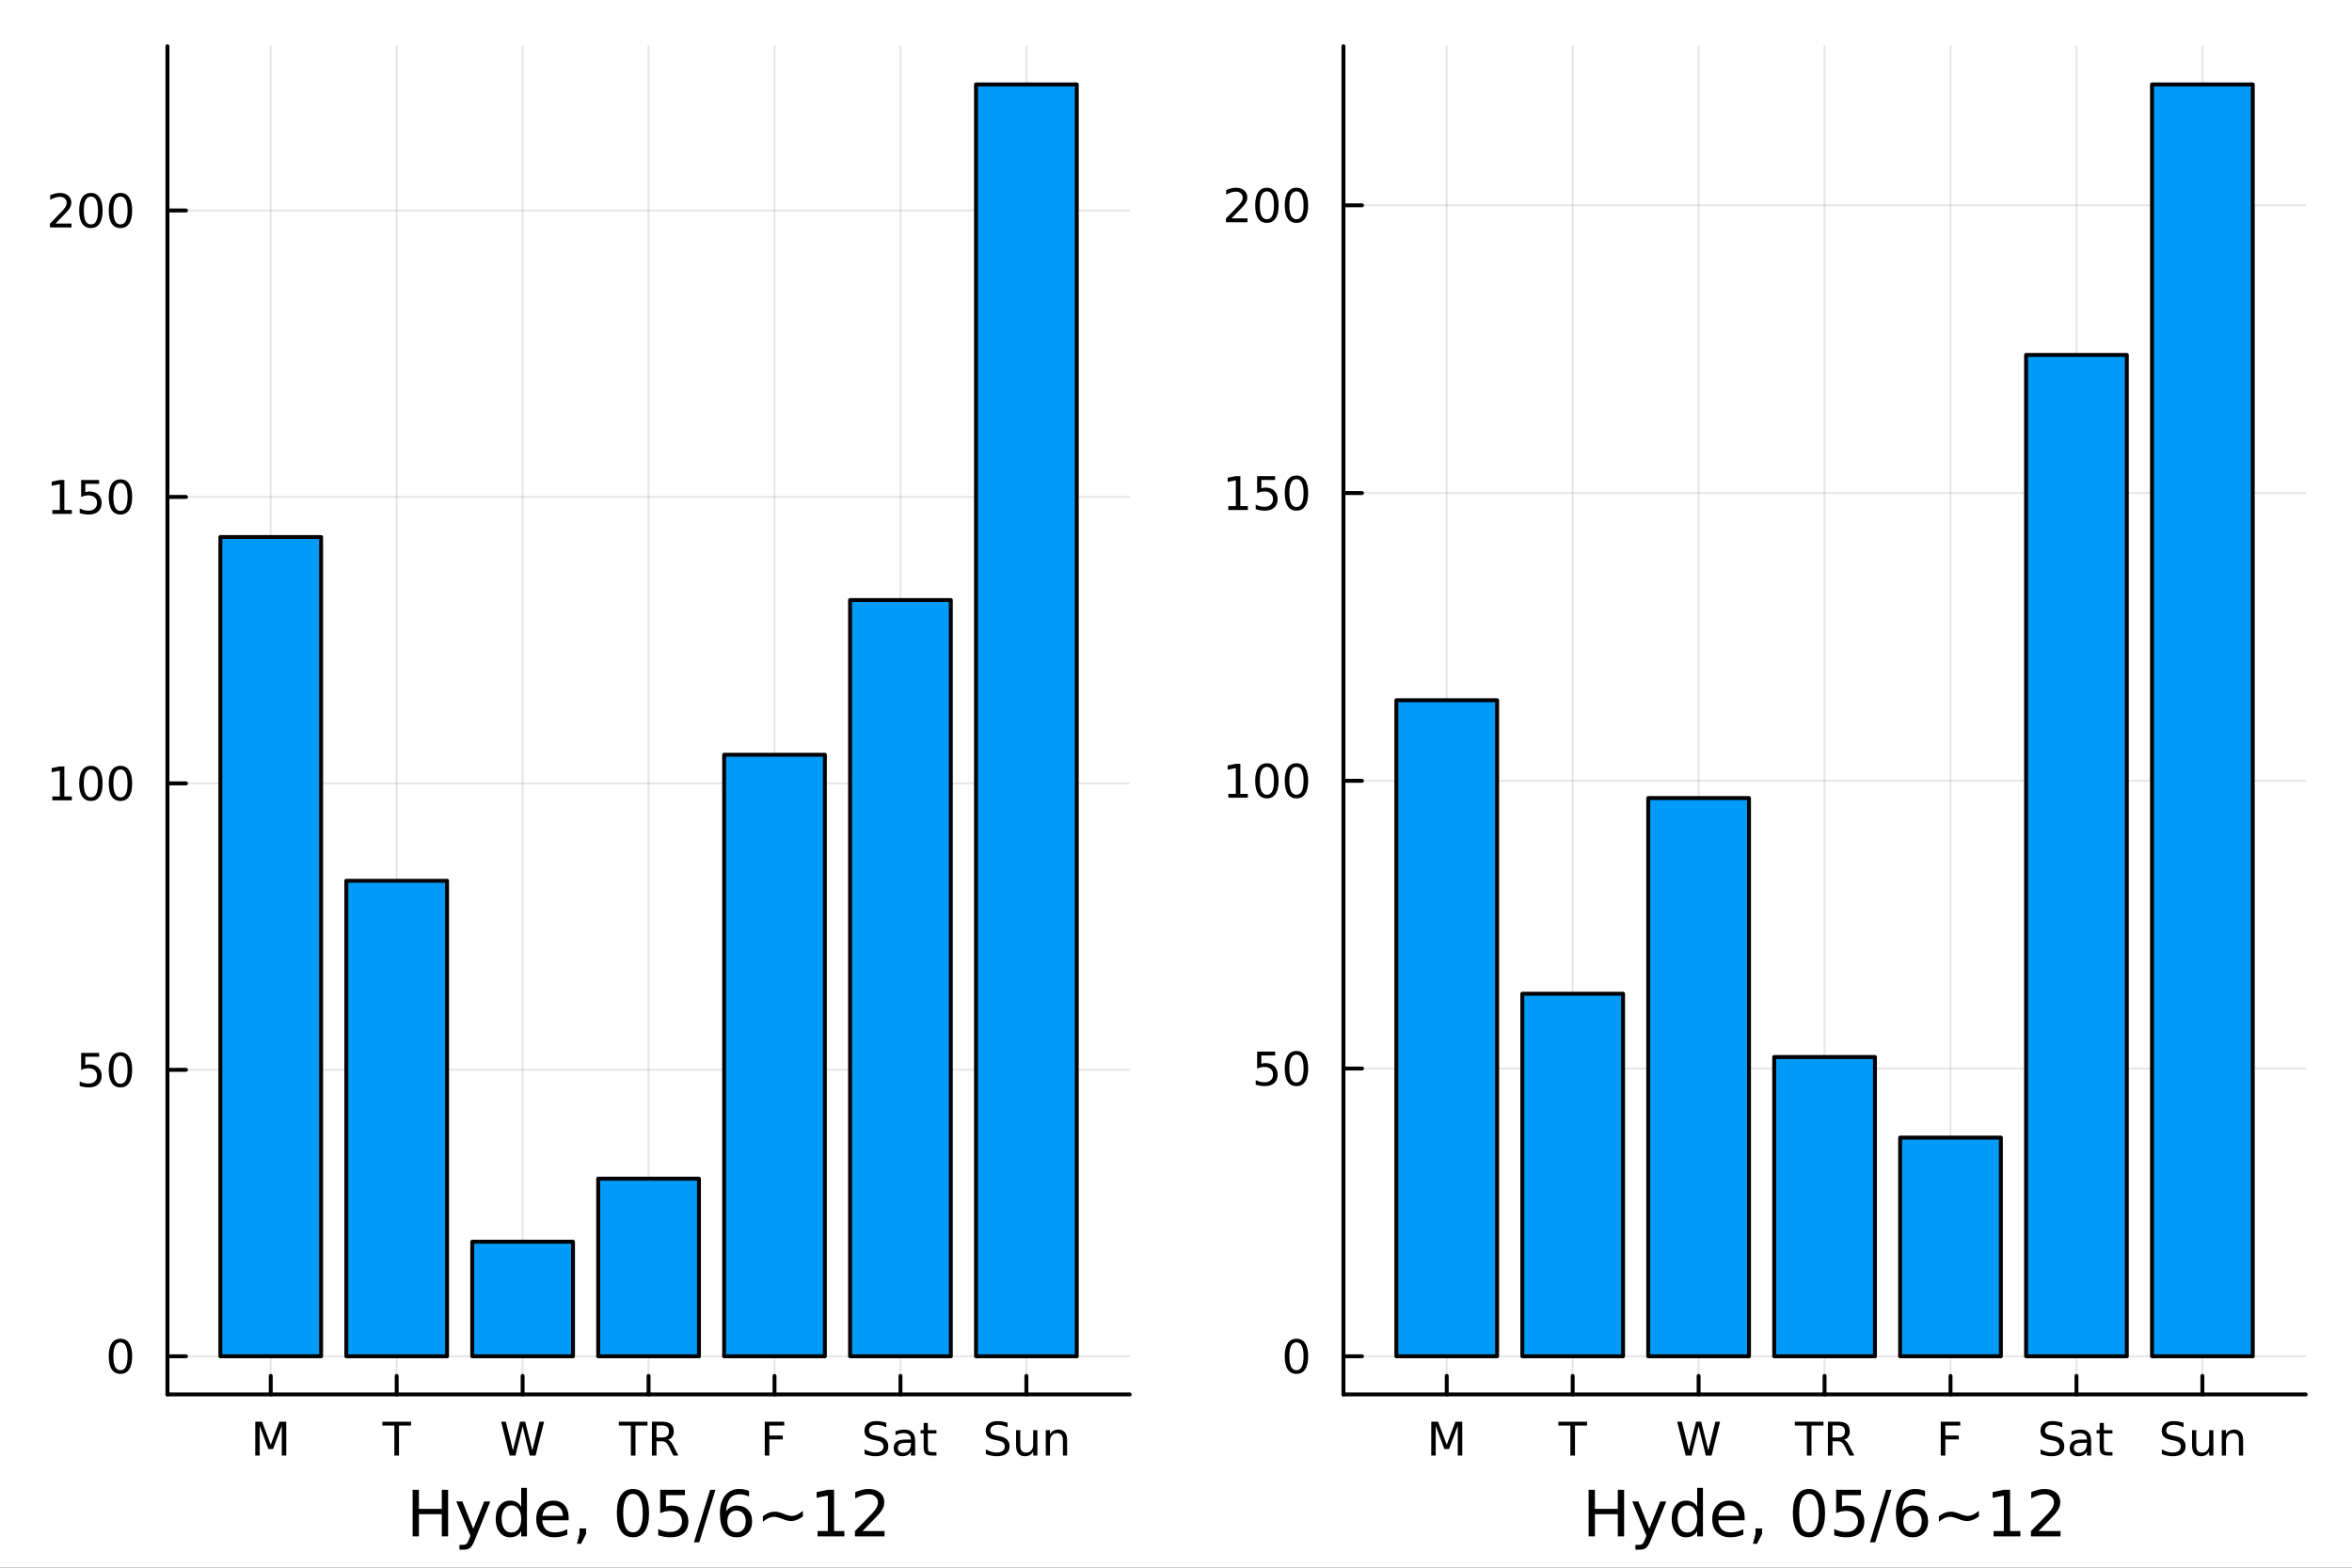 <?xml version="1.0" encoding="utf-8"?>
<svg xmlns="http://www.w3.org/2000/svg" xmlns:xlink="http://www.w3.org/1999/xlink" width="600" height="400" viewBox="0 0 2400 1600">
<rect x="0" y="0" width="2400" height="1600" fill="#333333" stroke="none"/>
<defs>
  <clipPath id="clip580">
    <rect x="0" y="0" width="2400" height="1600"/>
  </clipPath>
</defs>
<path clip-path="url(#clip580)" d="
M0 1600 L2400 1600 L2400 0 L0 0  Z
  " fill="#ffffff" fill-rule="evenodd" fill-opacity="1"/>
<defs>
  <clipPath id="clip581">
    <rect x="480" y="0" width="1681" height="1600"/>
  </clipPath>
</defs>
<path clip-path="url(#clip580)" d="
M170.857 1423.18 L1152.76 1423.18 L1152.76 47.244 L170.857 47.244  Z
  " fill="#ffffff" fill-rule="evenodd" fill-opacity="1"/>
<defs>
  <clipPath id="clip582">
    <rect x="170" y="47" width="983" height="1377"/>
  </clipPath>
</defs>
<polyline clip-path="url(#clip582)" style="stroke:#000000; stroke-linecap:round; stroke-linejoin:round; stroke-width:2; stroke-opacity:0.1; fill:none" points="
  276.269,1423.18 276.269,47.244 
  "/>
<polyline clip-path="url(#clip582)" style="stroke:#000000; stroke-linecap:round; stroke-linejoin:round; stroke-width:2; stroke-opacity:0.1; fill:none" points="
  404.781,1423.18 404.781,47.244 
  "/>
<polyline clip-path="url(#clip582)" style="stroke:#000000; stroke-linecap:round; stroke-linejoin:round; stroke-width:2; stroke-opacity:0.1; fill:none" points="
  533.294,1423.18 533.294,47.244 
  "/>
<polyline clip-path="url(#clip582)" style="stroke:#000000; stroke-linecap:round; stroke-linejoin:round; stroke-width:2; stroke-opacity:0.1; fill:none" points="
  661.807,1423.18 661.807,47.244 
  "/>
<polyline clip-path="url(#clip582)" style="stroke:#000000; stroke-linecap:round; stroke-linejoin:round; stroke-width:2; stroke-opacity:0.1; fill:none" points="
  790.319,1423.18 790.319,47.244 
  "/>
<polyline clip-path="url(#clip582)" style="stroke:#000000; stroke-linecap:round; stroke-linejoin:round; stroke-width:2; stroke-opacity:0.1; fill:none" points="
  918.832,1423.18 918.832,47.244 
  "/>
<polyline clip-path="url(#clip582)" style="stroke:#000000; stroke-linecap:round; stroke-linejoin:round; stroke-width:2; stroke-opacity:0.1; fill:none" points="
  1047.34,1423.18 1047.34,47.244 
  "/>
<polyline clip-path="url(#clip580)" style="stroke:#000000; stroke-linecap:round; stroke-linejoin:round; stroke-width:4; stroke-opacity:1; fill:none" points="
  170.857,1423.18 1152.76,1423.18 
  "/>
<polyline clip-path="url(#clip580)" style="stroke:#000000; stroke-linecap:round; stroke-linejoin:round; stroke-width:4; stroke-opacity:1; fill:none" points="
  276.269,1423.18 276.269,1404.28 
  "/>
<polyline clip-path="url(#clip580)" style="stroke:#000000; stroke-linecap:round; stroke-linejoin:round; stroke-width:4; stroke-opacity:1; fill:none" points="
  404.781,1423.18 404.781,1404.28 
  "/>
<polyline clip-path="url(#clip580)" style="stroke:#000000; stroke-linecap:round; stroke-linejoin:round; stroke-width:4; stroke-opacity:1; fill:none" points="
  533.294,1423.18 533.294,1404.28 
  "/>
<polyline clip-path="url(#clip580)" style="stroke:#000000; stroke-linecap:round; stroke-linejoin:round; stroke-width:4; stroke-opacity:1; fill:none" points="
  661.807,1423.18 661.807,1404.28 
  "/>
<polyline clip-path="url(#clip580)" style="stroke:#000000; stroke-linecap:round; stroke-linejoin:round; stroke-width:4; stroke-opacity:1; fill:none" points="
  790.319,1423.18 790.319,1404.28 
  "/>
<polyline clip-path="url(#clip580)" style="stroke:#000000; stroke-linecap:round; stroke-linejoin:round; stroke-width:4; stroke-opacity:1; fill:none" points="
  918.832,1423.18 918.832,1404.28 
  "/>
<polyline clip-path="url(#clip580)" style="stroke:#000000; stroke-linecap:round; stroke-linejoin:round; stroke-width:4; stroke-opacity:1; fill:none" points="
  1047.34,1423.18 1047.34,1404.28 
  "/>
<path clip-path="url(#clip580)" d="M260.459 1451.02 L267.426 1451.02 L276.246 1474.54 L285.111 1451.02 L292.079 1451.02 L292.079 1485.58 L287.519 1485.58 L287.519 1455.23 L278.607 1478.94 L273.908 1478.94 L264.996 1455.23 L264.996 1485.58 L260.459 1485.58 L260.459 1451.02 Z" fill="#000000" fill-rule="evenodd" fill-opacity="1" /><path clip-path="url(#clip580)" d="M390.163 1451.02 L419.399 1451.02 L419.399 1454.96 L407.131 1454.96 L407.131 1485.58 L402.432 1485.58 L402.432 1454.96 L390.163 1454.96 L390.163 1451.02 Z" fill="#000000" fill-rule="evenodd" fill-opacity="1" /><path clip-path="url(#clip580)" d="M511.419 1451.02 L516.141 1451.02 L523.41 1480.23 L530.655 1451.02 L535.91 1451.02 L543.178 1480.23 L550.424 1451.02 L555.169 1451.02 L546.488 1485.58 L540.609 1485.58 L533.317 1455.58 L525.956 1485.58 L520.076 1485.58 L511.419 1451.02 Z" fill="#000000" fill-rule="evenodd" fill-opacity="1" /><path clip-path="url(#clip580)" d="M631.471 1451.02 L660.707 1451.02 L660.707 1454.96 L648.439 1454.96 L648.439 1485.58 L643.74 1485.58 L643.74 1454.96 L631.471 1454.96 L631.471 1451.02 Z" fill="#000000" fill-rule="evenodd" fill-opacity="1" /><path clip-path="url(#clip580)" d="M681.61 1469.38 Q683.114 1469.89 684.526 1471.55 Q685.962 1473.22 687.397 1476.14 L692.142 1485.58 L687.119 1485.58 L682.698 1476.71 Q680.985 1473.24 679.364 1472.11 Q677.767 1470.97 674.989 1470.97 L669.897 1470.97 L669.897 1485.58 L665.221 1485.58 L665.221 1451.02 L675.776 1451.02 Q681.702 1451.02 684.619 1453.5 Q687.536 1455.97 687.536 1460.97 Q687.536 1464.24 686.008 1466.39 Q684.503 1468.54 681.61 1469.38 M669.897 1454.86 L669.897 1467.13 L675.776 1467.13 Q679.156 1467.13 680.869 1465.58 Q682.605 1464.01 682.605 1460.97 Q682.605 1457.94 680.869 1456.41 Q679.156 1454.86 675.776 1454.86 L669.897 1454.86 Z" fill="#000000" fill-rule="evenodd" fill-opacity="1" /><path clip-path="url(#clip580)" d="M780.389 1451.02 L800.25 1451.02 L800.25 1454.96 L785.065 1454.96 L785.065 1465.14 L798.768 1465.14 L798.768 1469.08 L785.065 1469.08 L785.065 1485.58 L780.389 1485.58 L780.389 1451.02 Z" fill="#000000" fill-rule="evenodd" fill-opacity="1" /><path clip-path="url(#clip580)" d="M904.341 1452.15 L904.341 1456.71 Q901.679 1455.44 899.318 1454.82 Q896.957 1454.19 894.758 1454.19 Q890.939 1454.19 888.855 1455.67 Q886.795 1457.15 886.795 1459.89 Q886.795 1462.18 888.161 1463.36 Q889.55 1464.52 893.392 1465.23 L896.216 1465.81 Q901.448 1466.81 903.925 1469.33 Q906.425 1471.83 906.425 1476.04 Q906.425 1481.07 903.045 1483.66 Q899.689 1486.25 893.184 1486.25 Q890.73 1486.25 887.953 1485.7 Q885.198 1485.14 882.235 1484.05 L882.235 1479.24 Q885.082 1480.83 887.814 1481.64 Q890.545 1482.45 893.184 1482.45 Q897.189 1482.45 899.365 1480.88 Q901.54 1479.31 901.54 1476.39 Q901.54 1473.84 899.966 1472.41 Q898.415 1470.97 894.851 1470.26 L892.003 1469.7 Q886.772 1468.66 884.434 1466.44 Q882.096 1464.21 882.096 1460.26 Q882.096 1455.67 885.314 1453.03 Q888.554 1450.39 894.226 1450.39 Q896.656 1450.39 899.179 1450.83 Q901.702 1451.27 904.341 1452.15 Z" fill="#000000" fill-rule="evenodd" fill-opacity="1" /><path clip-path="url(#clip580)" d="M925.313 1472.55 Q920.151 1472.55 918.161 1473.73 Q916.17 1474.91 916.17 1477.76 Q916.17 1480.02 917.651 1481.37 Q919.156 1482.69 921.726 1482.69 Q925.267 1482.69 927.397 1480.19 Q929.55 1477.66 929.55 1473.5 L929.55 1472.55 L925.313 1472.55 M933.809 1470.79 L933.809 1485.58 L929.55 1485.58 L929.55 1481.64 Q928.091 1484.01 925.915 1485.14 Q923.739 1486.25 920.591 1486.25 Q916.61 1486.25 914.249 1484.03 Q911.911 1481.78 911.911 1478.03 Q911.911 1473.66 914.827 1471.44 Q917.767 1469.21 923.577 1469.21 L929.55 1469.21 L929.55 1468.8 Q929.55 1465.86 927.605 1464.26 Q925.684 1462.64 922.188 1462.64 Q919.966 1462.64 917.86 1463.17 Q915.753 1463.7 913.809 1464.77 L913.809 1460.83 Q916.147 1459.93 918.346 1459.49 Q920.545 1459.03 922.628 1459.03 Q928.253 1459.03 931.031 1461.95 Q933.809 1464.86 933.809 1470.79 Z" fill="#000000" fill-rule="evenodd" fill-opacity="1" /><path clip-path="url(#clip580)" d="M946.795 1452.29 L946.795 1459.65 L955.568 1459.65 L955.568 1462.96 L946.795 1462.96 L946.795 1477.04 Q946.795 1480.21 947.651 1481.11 Q948.531 1482.02 951.193 1482.02 L955.568 1482.02 L955.568 1485.58 L951.193 1485.58 Q946.262 1485.58 944.387 1483.75 Q942.512 1481.9 942.512 1477.04 L942.512 1462.96 L939.387 1462.96 L939.387 1459.65 L942.512 1459.65 L942.512 1452.29 L946.795 1452.29 Z" fill="#000000" fill-rule="evenodd" fill-opacity="1" /><path clip-path="url(#clip580)" d="M1028.07 1452.15 L1028.07 1456.71 Q1025.41 1455.44 1023.05 1454.82 Q1020.69 1454.19 1018.49 1454.19 Q1014.67 1454.19 1012.59 1455.67 Q1010.53 1457.15 1010.53 1459.89 Q1010.53 1462.18 1011.89 1463.36 Q1013.28 1464.52 1017.12 1465.23 L1019.95 1465.81 Q1025.18 1466.81 1027.66 1469.33 Q1030.16 1471.83 1030.16 1476.04 Q1030.16 1481.07 1026.78 1483.66 Q1023.42 1486.25 1016.92 1486.25 Q1014.46 1486.25 1011.69 1485.7 Q1008.93 1485.14 1005.97 1484.05 L1005.97 1479.24 Q1008.81 1480.83 1011.55 1481.64 Q1014.28 1482.45 1016.92 1482.45 Q1020.92 1482.45 1023.1 1480.88 Q1025.27 1479.31 1025.27 1476.39 Q1025.27 1473.84 1023.7 1472.41 Q1022.15 1470.97 1018.58 1470.26 L1015.74 1469.7 Q1010.5 1468.66 1008.17 1466.44 Q1005.83 1464.21 1005.83 1460.26 Q1005.83 1455.67 1009.05 1453.03 Q1012.29 1450.39 1017.96 1450.39 Q1020.39 1450.39 1022.91 1450.83 Q1025.44 1451.27 1028.07 1452.15 Z" fill="#000000" fill-rule="evenodd" fill-opacity="1" /><path clip-path="url(#clip580)" d="M1036.82 1475.35 L1036.82 1459.65 L1041.08 1459.65 L1041.08 1475.19 Q1041.08 1478.87 1042.52 1480.72 Q1043.95 1482.55 1046.82 1482.55 Q1050.27 1482.55 1052.26 1480.35 Q1054.28 1478.15 1054.28 1474.35 L1054.28 1459.65 L1058.54 1459.65 L1058.54 1485.58 L1054.28 1485.58 L1054.28 1481.6 Q1052.73 1483.96 1050.67 1485.12 Q1048.63 1486.25 1045.92 1486.25 Q1041.45 1486.25 1039.14 1483.47 Q1036.82 1480.7 1036.82 1475.35 M1047.54 1459.03 L1047.54 1459.03 Z" fill="#000000" fill-rule="evenodd" fill-opacity="1" /><path clip-path="url(#clip580)" d="M1088.86 1469.93 L1088.86 1485.58 L1084.6 1485.58 L1084.6 1470.07 Q1084.6 1466.39 1083.17 1464.56 Q1081.73 1462.73 1078.86 1462.73 Q1075.41 1462.73 1073.42 1464.93 Q1071.43 1467.13 1071.43 1470.93 L1071.43 1485.58 L1067.15 1485.58 L1067.15 1459.65 L1071.43 1459.65 L1071.43 1463.68 Q1072.96 1461.34 1075.02 1460.19 Q1077.1 1459.03 1079.81 1459.03 Q1084.28 1459.03 1086.57 1461.81 Q1088.86 1464.56 1088.86 1469.93 Z" fill="#000000" fill-rule="evenodd" fill-opacity="1" /><path clip-path="url(#clip580)" d="M421.04 1520.52 L427.469 1520.52 L427.469 1540 L450.831 1540 L450.831 1520.52 L457.261 1520.52 L457.261 1568.04 L450.831 1568.04 L450.831 1545.41 L427.469 1545.41 L427.469 1568.04 L421.04 1568.04 L421.04 1520.52 Z" fill="#000000" fill-rule="evenodd" fill-opacity="1" /><path clip-path="url(#clip580)" d="M484.633 1571.35 Q482.151 1577.72 479.795 1579.66 Q477.44 1581.6 473.493 1581.6 L468.814 1581.6 L468.814 1576.7 L472.252 1576.7 Q474.671 1576.7 476.008 1575.56 Q477.344 1574.41 478.968 1570.14 L480.018 1567.47 L465.6 1532.4 L471.806 1532.4 L482.946 1560.28 L494.086 1532.4 L500.293 1532.4 L484.633 1571.35 Z" fill="#000000" fill-rule="evenodd" fill-opacity="1" /><path clip-path="url(#clip580)" d="M531.835 1537.81 L531.835 1518.52 L537.691 1518.52 L537.691 1568.04 L531.835 1568.04 L531.835 1562.7 Q529.989 1565.88 527.156 1567.44 Q524.355 1568.97 520.408 1568.97 Q513.947 1568.97 509.873 1563.81 Q505.831 1558.65 505.831 1550.25 Q505.831 1541.85 509.873 1536.69 Q513.947 1531.54 520.408 1531.54 Q524.355 1531.54 527.156 1533.1 Q529.989 1534.62 531.835 1537.81 M511.878 1550.25 Q511.878 1556.71 514.52 1560.4 Q517.194 1564.07 521.841 1564.07 Q526.488 1564.07 529.161 1560.4 Q531.835 1556.71 531.835 1550.25 Q531.835 1543.79 529.161 1540.13 Q526.488 1536.44 521.841 1536.44 Q517.194 1536.44 514.52 1540.13 Q511.878 1543.79 511.878 1550.25 Z" fill="#000000" fill-rule="evenodd" fill-opacity="1" /><path clip-path="url(#clip580)" d="M580.246 1548.76 L580.246 1551.62 L553.319 1551.62 Q553.701 1557.67 556.948 1560.85 Q560.226 1564 566.051 1564 Q569.424 1564 572.575 1563.17 Q575.758 1562.35 578.877 1560.69 L578.877 1566.23 Q575.726 1567.57 572.416 1568.27 Q569.106 1568.97 565.7 1568.97 Q557.17 1568.97 552.173 1564 Q547.208 1559.04 547.208 1550.57 Q547.208 1541.82 551.919 1536.69 Q556.661 1531.54 564.682 1531.54 Q571.875 1531.54 576.045 1536.18 Q580.246 1540.8 580.246 1548.76 M574.39 1547.04 Q574.326 1542.23 571.684 1539.37 Q569.074 1536.5 564.746 1536.5 Q559.844 1536.5 556.884 1539.27 Q553.956 1542.04 553.51 1547.07 L574.39 1547.04 Z" fill="#000000" fill-rule="evenodd" fill-opacity="1" /><path clip-path="url(#clip580)" d="M591.354 1559.96 L598.07 1559.96 L598.07 1565.43 L592.85 1575.62 L588.744 1575.62 L591.354 1565.43 L591.354 1559.96 Z" fill="#000000" fill-rule="evenodd" fill-opacity="1" /><path clip-path="url(#clip580)" d="M645.876 1524.76 Q640.911 1524.76 638.397 1529.66 Q635.914 1534.53 635.914 1544.33 Q635.914 1554.1 638.397 1559 Q640.911 1563.87 645.876 1563.87 Q650.874 1563.87 653.356 1559 Q655.871 1554.1 655.871 1544.33 Q655.871 1534.53 653.356 1529.66 Q650.874 1524.76 645.876 1524.76 M645.876 1519.66 Q653.865 1519.66 658.067 1526 Q662.3 1532.3 662.3 1544.33 Q662.3 1556.33 658.067 1562.66 Q653.865 1568.97 645.876 1568.97 Q637.888 1568.97 633.654 1562.66 Q629.453 1556.33 629.453 1544.33 Q629.453 1532.3 633.654 1526 Q637.888 1519.66 645.876 1519.66 Z" fill="#000000" fill-rule="evenodd" fill-opacity="1" /><path clip-path="url(#clip580)" d="M673.663 1520.52 L698.903 1520.52 L698.903 1525.93 L679.551 1525.93 L679.551 1537.58 Q680.952 1537.11 682.352 1536.88 Q683.752 1536.63 685.153 1536.63 Q693.11 1536.63 697.757 1540.99 Q702.404 1545.35 702.404 1552.8 Q702.404 1560.47 697.63 1564.73 Q692.855 1568.97 684.166 1568.97 Q681.174 1568.97 678.055 1568.46 Q674.968 1567.95 671.658 1566.93 L671.658 1560.47 Q674.522 1562.03 677.578 1562.79 Q680.633 1563.56 684.039 1563.56 Q689.545 1563.56 692.76 1560.66 Q695.975 1557.76 695.975 1552.8 Q695.975 1547.83 692.76 1544.94 Q689.545 1542.04 684.039 1542.04 Q681.461 1542.04 678.883 1542.61 Q676.336 1543.19 673.663 1544.4 L673.663 1520.52 Z" fill="#000000" fill-rule="evenodd" fill-opacity="1" /><path clip-path="url(#clip580)" d="M724.652 1520.52 L730.063 1520.52 L713.512 1574.09 L708.101 1574.09 L724.652 1520.52 Z" fill="#000000" fill-rule="evenodd" fill-opacity="1" /><path clip-path="url(#clip580)" d="M751.579 1541.72 Q747.25 1541.72 744.704 1544.68 Q742.19 1547.64 742.19 1552.8 Q742.19 1557.92 744.704 1560.91 Q747.25 1563.87 751.579 1563.87 Q755.908 1563.87 758.422 1560.91 Q760.968 1557.92 760.968 1552.8 Q760.968 1547.64 758.422 1544.68 Q755.908 1541.72 751.579 1541.72 M764.342 1521.57 L764.342 1527.43 Q761.923 1526.28 759.441 1525.68 Q756.99 1525.08 754.571 1525.08 Q748.205 1525.08 744.831 1529.37 Q741.489 1533.67 741.012 1542.36 Q742.89 1539.59 745.723 1538.13 Q748.555 1536.63 751.961 1536.63 Q759.122 1536.63 763.26 1540.99 Q767.43 1545.32 767.43 1552.8 Q767.43 1560.12 763.101 1564.54 Q758.772 1568.97 751.579 1568.97 Q743.335 1568.97 738.975 1562.66 Q734.614 1556.33 734.614 1544.33 Q734.614 1533.06 739.962 1526.38 Q745.309 1519.66 754.316 1519.66 Q756.735 1519.66 759.186 1520.14 Q761.669 1520.62 764.342 1521.57 Z" fill="#000000" fill-rule="evenodd" fill-opacity="1" /><path clip-path="url(#clip580)" d="M819.247 1542.04 L819.247 1547.71 Q815.905 1550.22 813.04 1551.3 Q810.207 1552.38 807.12 1552.38 Q803.619 1552.38 798.972 1550.51 Q798.622 1550.38 798.462 1550.32 Q798.24 1550.22 797.762 1550.06 Q792.829 1548.09 789.837 1548.09 Q787.036 1548.09 784.299 1549.33 Q781.562 1550.54 778.442 1553.18 L778.442 1547.51 Q781.784 1545 784.617 1543.92 Q787.482 1542.8 790.569 1542.8 Q794.07 1542.8 798.749 1544.71 Q799.067 1544.84 799.226 1544.9 Q799.481 1545 799.927 1545.16 Q804.86 1547.13 807.852 1547.13 Q810.589 1547.13 813.263 1545.92 Q815.968 1544.71 819.247 1542.04 Z" fill="#000000" fill-rule="evenodd" fill-opacity="1" /><path clip-path="url(#clip580)" d="M834.238 1562.63 L844.741 1562.63 L844.741 1526.38 L833.315 1528.67 L833.315 1522.82 L844.677 1520.52 L851.107 1520.52 L851.107 1562.63 L861.61 1562.63 L861.61 1568.04 L834.238 1568.04 L834.238 1562.63 Z" fill="#000000" fill-rule="evenodd" fill-opacity="1" /><path clip-path="url(#clip580)" d="M880.134 1562.63 L902.574 1562.63 L902.574 1568.04 L872.4 1568.04 L872.4 1562.63 Q876.06 1558.85 882.362 1552.48 Q888.696 1546.08 890.32 1544.24 Q893.407 1540.77 894.616 1538.38 Q895.858 1535.96 895.858 1533.64 Q895.858 1529.85 893.184 1527.46 Q890.542 1525.08 886.277 1525.08 Q883.254 1525.08 879.88 1526.13 Q876.538 1527.18 872.718 1529.31 L872.718 1522.82 Q876.602 1521.26 879.975 1520.46 Q883.349 1519.66 886.15 1519.66 Q893.534 1519.66 897.927 1523.36 Q902.319 1527.05 902.319 1533.22 Q902.319 1536.15 901.205 1538.79 Q900.123 1541.4 897.226 1544.97 Q896.431 1545.89 892.166 1550.32 Q887.901 1554.71 880.134 1562.63 Z" fill="#000000" fill-rule="evenodd" fill-opacity="1" /><polyline clip-path="url(#clip582)" style="stroke:#000000; stroke-linecap:round; stroke-linejoin:round; stroke-width:2; stroke-opacity:0.1; fill:none" points="
  170.857,1384.24 1152.76,1384.24 
  "/>
<polyline clip-path="url(#clip582)" style="stroke:#000000; stroke-linecap:round; stroke-linejoin:round; stroke-width:2; stroke-opacity:0.1; fill:none" points="
  170.857,1091.88 1152.76,1091.88 
  "/>
<polyline clip-path="url(#clip582)" style="stroke:#000000; stroke-linecap:round; stroke-linejoin:round; stroke-width:2; stroke-opacity:0.1; fill:none" points="
  170.857,799.53 1152.76,799.53 
  "/>
<polyline clip-path="url(#clip582)" style="stroke:#000000; stroke-linecap:round; stroke-linejoin:round; stroke-width:2; stroke-opacity:0.1; fill:none" points="
  170.857,507.176 1152.76,507.176 
  "/>
<polyline clip-path="url(#clip582)" style="stroke:#000000; stroke-linecap:round; stroke-linejoin:round; stroke-width:2; stroke-opacity:0.1; fill:none" points="
  170.857,214.822 1152.76,214.822 
  "/>
<polyline clip-path="url(#clip580)" style="stroke:#000000; stroke-linecap:round; stroke-linejoin:round; stroke-width:4; stroke-opacity:1; fill:none" points="
  170.857,1423.18 170.857,47.244 
  "/>
<polyline clip-path="url(#clip580)" style="stroke:#000000; stroke-linecap:round; stroke-linejoin:round; stroke-width:4; stroke-opacity:1; fill:none" points="
  170.857,1384.24 189.755,1384.24 
  "/>
<polyline clip-path="url(#clip580)" style="stroke:#000000; stroke-linecap:round; stroke-linejoin:round; stroke-width:4; stroke-opacity:1; fill:none" points="
  170.857,1091.88 189.755,1091.88 
  "/>
<polyline clip-path="url(#clip580)" style="stroke:#000000; stroke-linecap:round; stroke-linejoin:round; stroke-width:4; stroke-opacity:1; fill:none" points="
  170.857,799.53 189.755,799.53 
  "/>
<polyline clip-path="url(#clip580)" style="stroke:#000000; stroke-linecap:round; stroke-linejoin:round; stroke-width:4; stroke-opacity:1; fill:none" points="
  170.857,507.176 189.755,507.176 
  "/>
<polyline clip-path="url(#clip580)" style="stroke:#000000; stroke-linecap:round; stroke-linejoin:round; stroke-width:4; stroke-opacity:1; fill:none" points="
  170.857,214.822 189.755,214.822 
  "/>
<path clip-path="url(#clip580)" d="M122.913 1370.04 Q119.302 1370.04 117.473 1373.6 Q115.668 1377.14 115.668 1384.27 Q115.668 1391.38 117.473 1394.94 Q119.302 1398.49 122.913 1398.49 Q126.547 1398.49 128.353 1394.94 Q130.182 1391.38 130.182 1384.27 Q130.182 1377.14 128.353 1373.6 Q126.547 1370.04 122.913 1370.04 M122.913 1366.33 Q128.723 1366.33 131.779 1370.94 Q134.857 1375.52 134.857 1384.27 Q134.857 1393 131.779 1397.61 Q128.723 1402.19 122.913 1402.19 Q117.103 1402.19 114.024 1397.61 Q110.969 1393 110.969 1384.27 Q110.969 1375.52 114.024 1370.94 Q117.103 1366.33 122.913 1366.33 Z" fill="#000000" fill-rule="evenodd" fill-opacity="1" /><path clip-path="url(#clip580)" d="M82.797 1074.6 L101.154 1074.6 L101.154 1078.54 L87.08 1078.54 L87.08 1087.01 Q88.098 1086.66 89.117 1086.5 Q90.135 1086.32 91.154 1086.32 Q96.941 1086.32 100.321 1089.49 Q103.7 1092.66 103.7 1098.08 Q103.7 1103.65 100.228 1106.76 Q96.756 1109.84 90.436 1109.84 Q88.26 1109.84 85.992 1109.47 Q83.747 1109.09 81.339 1108.35 L81.339 1103.65 Q83.422 1104.79 85.645 1105.34 Q87.867 1105.9 90.344 1105.9 Q94.348 1105.9 96.686 1103.79 Q99.024 1101.69 99.024 1098.08 Q99.024 1094.47 96.686 1092.36 Q94.348 1090.25 90.344 1090.25 Q88.469 1090.25 86.594 1090.67 Q84.742 1091.09 82.797 1091.97 L82.797 1074.6 Z" fill="#000000" fill-rule="evenodd" fill-opacity="1" /><path clip-path="url(#clip580)" d="M122.913 1077.68 Q119.302 1077.68 117.473 1081.25 Q115.668 1084.79 115.668 1091.92 Q115.668 1099.03 117.473 1102.59 Q119.302 1106.13 122.913 1106.13 Q126.547 1106.13 128.353 1102.59 Q130.182 1099.03 130.182 1091.92 Q130.182 1084.79 128.353 1081.25 Q126.547 1077.68 122.913 1077.68 M122.913 1073.98 Q128.723 1073.98 131.779 1078.59 Q134.857 1083.17 134.857 1091.92 Q134.857 1100.65 131.779 1105.25 Q128.723 1109.84 122.913 1109.84 Q117.103 1109.84 114.024 1105.25 Q110.969 1100.65 110.969 1091.92 Q110.969 1083.17 114.024 1078.59 Q117.103 1073.98 122.913 1073.98 Z" fill="#000000" fill-rule="evenodd" fill-opacity="1" /><path clip-path="url(#clip580)" d="M53.4 812.875 L61.038 812.875 L61.038 786.509 L52.728 788.176 L52.728 783.917 L60.992 782.25 L65.668 782.25 L65.668 812.875 L73.307 812.875 L73.307 816.81 L53.4 816.81 L53.4 812.875 Z" fill="#000000" fill-rule="evenodd" fill-opacity="1" /><path clip-path="url(#clip580)" d="M92.751 785.329 Q89.14 785.329 87.311 788.893 Q85.506 792.435 85.506 799.565 Q85.506 806.671 87.311 810.236 Q89.14 813.777 92.751 813.777 Q96.385 813.777 98.191 810.236 Q100.02 806.671 100.02 799.565 Q100.02 792.435 98.191 788.893 Q96.385 785.329 92.751 785.329 M92.751 781.625 Q98.561 781.625 101.617 786.231 Q104.696 790.815 104.696 799.565 Q104.696 808.291 101.617 812.898 Q98.561 817.481 92.751 817.481 Q86.941 817.481 83.862 812.898 Q80.807 808.291 80.807 799.565 Q80.807 790.815 83.862 786.231 Q86.941 781.625 92.751 781.625 Z" fill="#000000" fill-rule="evenodd" fill-opacity="1" /><path clip-path="url(#clip580)" d="M122.913 785.329 Q119.302 785.329 117.473 788.893 Q115.668 792.435 115.668 799.565 Q115.668 806.671 117.473 810.236 Q119.302 813.777 122.913 813.777 Q126.547 813.777 128.353 810.236 Q130.182 806.671 130.182 799.565 Q130.182 792.435 128.353 788.893 Q126.547 785.329 122.913 785.329 M122.913 781.625 Q128.723 781.625 131.779 786.231 Q134.857 790.815 134.857 799.565 Q134.857 808.291 131.779 812.898 Q128.723 817.481 122.913 817.481 Q117.103 817.481 114.024 812.898 Q110.969 808.291 110.969 799.565 Q110.969 790.815 114.024 786.231 Q117.103 781.625 122.913 781.625 Z" fill="#000000" fill-rule="evenodd" fill-opacity="1" /><path clip-path="url(#clip580)" d="M53.4 520.521 L61.038 520.521 L61.038 494.155 L52.728 495.822 L52.728 491.562 L60.992 489.896 L65.668 489.896 L65.668 520.521 L73.307 520.521 L73.307 524.456 L53.4 524.456 L53.4 520.521 Z" fill="#000000" fill-rule="evenodd" fill-opacity="1" /><path clip-path="url(#clip580)" d="M82.797 489.896 L101.154 489.896 L101.154 493.831 L87.08 493.831 L87.08 502.303 Q88.098 501.956 89.117 501.794 Q90.135 501.609 91.154 501.609 Q96.941 501.609 100.321 504.78 Q103.7 507.951 103.7 513.368 Q103.7 518.946 100.228 522.048 Q96.756 525.127 90.436 525.127 Q88.26 525.127 85.992 524.757 Q83.747 524.386 81.339 523.646 L81.339 518.946 Q83.422 520.081 85.645 520.636 Q87.867 521.192 90.344 521.192 Q94.348 521.192 96.686 519.085 Q99.024 516.979 99.024 513.368 Q99.024 509.757 96.686 507.65 Q94.348 505.544 90.344 505.544 Q88.469 505.544 86.594 505.96 Q84.742 506.377 82.797 507.257 L82.797 489.896 Z" fill="#000000" fill-rule="evenodd" fill-opacity="1" /><path clip-path="url(#clip580)" d="M122.913 492.974 Q119.302 492.974 117.473 496.539 Q115.668 500.081 115.668 507.21 Q115.668 514.317 117.473 517.882 Q119.302 521.423 122.913 521.423 Q126.547 521.423 128.353 517.882 Q130.182 514.317 130.182 507.21 Q130.182 500.081 128.353 496.539 Q126.547 492.974 122.913 492.974 M122.913 489.271 Q128.723 489.271 131.779 493.877 Q134.857 498.46 134.857 507.21 Q134.857 515.937 131.779 520.544 Q128.723 525.127 122.913 525.127 Q117.103 525.127 114.024 520.544 Q110.969 515.937 110.969 507.21 Q110.969 498.46 114.024 493.877 Q117.103 489.271 122.913 489.271 Z" fill="#000000" fill-rule="evenodd" fill-opacity="1" /><path clip-path="url(#clip580)" d="M56.617 228.166 L72.936 228.166 L72.936 232.102 L50.992 232.102 L50.992 228.166 Q53.654 225.412 58.237 220.782 Q62.844 216.129 64.025 214.787 Q66.27 212.264 67.149 210.528 Q68.052 208.768 68.052 207.079 Q68.052 204.324 66.108 202.588 Q64.186 200.852 61.085 200.852 Q58.886 200.852 56.432 201.616 Q54.001 202.379 51.224 203.93 L51.224 199.208 Q54.048 198.074 56.501 197.495 Q58.955 196.917 60.992 196.917 Q66.362 196.917 69.557 199.602 Q72.751 202.287 72.751 206.778 Q72.751 208.907 71.941 210.828 Q71.154 212.727 69.048 215.319 Q68.469 215.99 65.367 219.208 Q62.265 222.402 56.617 228.166 Z" fill="#000000" fill-rule="evenodd" fill-opacity="1" /><path clip-path="url(#clip580)" d="M92.751 200.62 Q89.14 200.62 87.311 204.185 Q85.506 207.727 85.506 214.856 Q85.506 221.963 87.311 225.527 Q89.14 229.069 92.751 229.069 Q96.385 229.069 98.191 225.527 Q100.02 221.963 100.02 214.856 Q100.02 207.727 98.191 204.185 Q96.385 200.62 92.751 200.62 M92.751 196.917 Q98.561 196.917 101.617 201.523 Q104.696 206.106 104.696 214.856 Q104.696 223.583 101.617 228.189 Q98.561 232.773 92.751 232.773 Q86.941 232.773 83.862 228.189 Q80.807 223.583 80.807 214.856 Q80.807 206.106 83.862 201.523 Q86.941 196.917 92.751 196.917 Z" fill="#000000" fill-rule="evenodd" fill-opacity="1" /><path clip-path="url(#clip580)" d="M122.913 200.62 Q119.302 200.62 117.473 204.185 Q115.668 207.727 115.668 214.856 Q115.668 221.963 117.473 225.527 Q119.302 229.069 122.913 229.069 Q126.547 229.069 128.353 225.527 Q130.182 221.963 130.182 214.856 Q130.182 207.727 128.353 204.185 Q126.547 200.62 122.913 200.62 M122.913 196.917 Q128.723 196.917 131.779 201.523 Q134.857 206.106 134.857 214.856 Q134.857 223.583 131.779 228.189 Q128.723 232.773 122.913 232.773 Q117.103 232.773 114.024 228.189 Q110.969 223.583 110.969 214.856 Q110.969 206.106 114.024 201.523 Q117.103 196.917 122.913 196.917 Z" fill="#000000" fill-rule="evenodd" fill-opacity="1" /><path clip-path="url(#clip582)" d="
M224.864 548.105 L224.864 1384.24 L327.674 1384.24 L327.674 548.105 L224.864 548.105 L224.864 548.105  Z
  " fill="#009af9" fill-rule="evenodd" fill-opacity="1"/>
<polyline clip-path="url(#clip582)" style="stroke:#000000; stroke-linecap:round; stroke-linejoin:round; stroke-width:4; stroke-opacity:1; fill:none" points="
  224.864,548.105 224.864,1384.24 327.674,1384.24 327.674,548.105 224.864,548.105 
  "/>
<path clip-path="url(#clip582)" d="
M353.376 898.93 L353.376 1384.24 L456.186 1384.24 L456.186 898.93 L353.376 898.93 L353.376 898.93  Z
  " fill="#009af9" fill-rule="evenodd" fill-opacity="1"/>
<polyline clip-path="url(#clip582)" style="stroke:#000000; stroke-linecap:round; stroke-linejoin:round; stroke-width:4; stroke-opacity:1; fill:none" points="
  353.376,898.93 353.376,1384.24 456.186,1384.24 456.186,898.93 353.376,898.93 
  "/>
<path clip-path="url(#clip582)" d="
M481.889 1267.3 L481.889 1384.24 L584.699 1384.24 L584.699 1267.3 L481.889 1267.3 L481.889 1267.3  Z
  " fill="#009af9" fill-rule="evenodd" fill-opacity="1"/>
<polyline clip-path="url(#clip582)" style="stroke:#000000; stroke-linecap:round; stroke-linejoin:round; stroke-width:4; stroke-opacity:1; fill:none" points="
  481.889,1267.3 481.889,1384.24 584.699,1384.24 584.699,1267.3 481.889,1267.3 
  "/>
<path clip-path="url(#clip582)" d="
M610.402 1202.98 L610.402 1384.24 L713.212 1384.24 L713.212 1202.98 L610.402 1202.98 L610.402 1202.98  Z
  " fill="#009af9" fill-rule="evenodd" fill-opacity="1"/>
<polyline clip-path="url(#clip582)" style="stroke:#000000; stroke-linecap:round; stroke-linejoin:round; stroke-width:4; stroke-opacity:1; fill:none" points="
  610.402,1202.98 610.402,1384.24 713.212,1384.24 713.212,1202.98 610.402,1202.98 
  "/>
<path clip-path="url(#clip582)" d="
M738.914 770.294 L738.914 1384.24 L841.724 1384.24 L841.724 770.294 L738.914 770.294 L738.914 770.294  Z
  " fill="#009af9" fill-rule="evenodd" fill-opacity="1"/>
<polyline clip-path="url(#clip582)" style="stroke:#000000; stroke-linecap:round; stroke-linejoin:round; stroke-width:4; stroke-opacity:1; fill:none" points="
  738.914,770.294 738.914,1384.24 841.724,1384.24 841.724,770.294 738.914,770.294 
  "/>
<path clip-path="url(#clip582)" d="
M867.427 612.423 L867.427 1384.24 L970.237 1384.24 L970.237 612.423 L867.427 612.423 L867.427 612.423  Z
  " fill="#009af9" fill-rule="evenodd" fill-opacity="1"/>
<polyline clip-path="url(#clip582)" style="stroke:#000000; stroke-linecap:round; stroke-linejoin:round; stroke-width:4; stroke-opacity:1; fill:none" points="
  867.427,612.423 867.427,1384.24 970.237,1384.24 970.237,612.423 867.427,612.423 
  "/>
<path clip-path="url(#clip582)" d="
M995.94 86.186 L995.94 1384.24 L1098.75 1384.24 L1098.75 86.186 L995.94 86.186 L995.94 86.186  Z
  " fill="#009af9" fill-rule="evenodd" fill-opacity="1"/>
<polyline clip-path="url(#clip582)" style="stroke:#000000; stroke-linecap:round; stroke-linejoin:round; stroke-width:4; stroke-opacity:1; fill:none" points="
  995.94,86.186 995.94,1384.24 1098.75,1384.24 1098.75,86.186 995.94,86.186 
  "/>
<circle clip-path="url(#clip582)" style="fill:#009af9; stroke:none; fill-opacity:0" cx="276.269" cy="548.105" r="2"/>
<circle clip-path="url(#clip582)" style="fill:#009af9; stroke:none; fill-opacity:0" cx="404.781" cy="898.93" r="2"/>
<circle clip-path="url(#clip582)" style="fill:#009af9; stroke:none; fill-opacity:0" cx="533.294" cy="1267.3" r="2"/>
<circle clip-path="url(#clip582)" style="fill:#009af9; stroke:none; fill-opacity:0" cx="661.807" cy="1202.98" r="2"/>
<circle clip-path="url(#clip582)" style="fill:#009af9; stroke:none; fill-opacity:0" cx="790.319" cy="770.294" r="2"/>
<circle clip-path="url(#clip582)" style="fill:#009af9; stroke:none; fill-opacity:0" cx="918.832" cy="612.423" r="2"/>
<circle clip-path="url(#clip582)" style="fill:#009af9; stroke:none; fill-opacity:0" cx="1047.34" cy="86.186" r="2"/>
<path clip-path="url(#clip580)" d="
M1370.86 1423.18 L2352.76 1423.18 L2352.76 47.244 L1370.86 47.244  Z
  " fill="#ffffff" fill-rule="evenodd" fill-opacity="1"/>
<defs>
  <clipPath id="clip583">
    <rect x="1370" y="47" width="983" height="1377"/>
  </clipPath>
</defs>
<polyline clip-path="url(#clip583)" style="stroke:#000000; stroke-linecap:round; stroke-linejoin:round; stroke-width:2; stroke-opacity:0.1; fill:none" points="
  1476.27,1423.18 1476.27,47.244 
  "/>
<polyline clip-path="url(#clip583)" style="stroke:#000000; stroke-linecap:round; stroke-linejoin:round; stroke-width:2; stroke-opacity:0.1; fill:none" points="
  1604.78,1423.18 1604.78,47.244 
  "/>
<polyline clip-path="url(#clip583)" style="stroke:#000000; stroke-linecap:round; stroke-linejoin:round; stroke-width:2; stroke-opacity:0.1; fill:none" points="
  1733.29,1423.18 1733.29,47.244 
  "/>
<polyline clip-path="url(#clip583)" style="stroke:#000000; stroke-linecap:round; stroke-linejoin:round; stroke-width:2; stroke-opacity:0.1; fill:none" points="
  1861.81,1423.18 1861.81,47.244 
  "/>
<polyline clip-path="url(#clip583)" style="stroke:#000000; stroke-linecap:round; stroke-linejoin:round; stroke-width:2; stroke-opacity:0.1; fill:none" points="
  1990.32,1423.18 1990.32,47.244 
  "/>
<polyline clip-path="url(#clip583)" style="stroke:#000000; stroke-linecap:round; stroke-linejoin:round; stroke-width:2; stroke-opacity:0.1; fill:none" points="
  2118.83,1423.18 2118.83,47.244 
  "/>
<polyline clip-path="url(#clip583)" style="stroke:#000000; stroke-linecap:round; stroke-linejoin:round; stroke-width:2; stroke-opacity:0.1; fill:none" points="
  2247.34,1423.18 2247.34,47.244 
  "/>
<polyline clip-path="url(#clip580)" style="stroke:#000000; stroke-linecap:round; stroke-linejoin:round; stroke-width:4; stroke-opacity:1; fill:none" points="
  1370.86,1423.18 2352.76,1423.18 
  "/>
<polyline clip-path="url(#clip580)" style="stroke:#000000; stroke-linecap:round; stroke-linejoin:round; stroke-width:4; stroke-opacity:1; fill:none" points="
  1476.27,1423.18 1476.27,1404.28 
  "/>
<polyline clip-path="url(#clip580)" style="stroke:#000000; stroke-linecap:round; stroke-linejoin:round; stroke-width:4; stroke-opacity:1; fill:none" points="
  1604.78,1423.18 1604.78,1404.28 
  "/>
<polyline clip-path="url(#clip580)" style="stroke:#000000; stroke-linecap:round; stroke-linejoin:round; stroke-width:4; stroke-opacity:1; fill:none" points="
  1733.29,1423.18 1733.29,1404.28 
  "/>
<polyline clip-path="url(#clip580)" style="stroke:#000000; stroke-linecap:round; stroke-linejoin:round; stroke-width:4; stroke-opacity:1; fill:none" points="
  1861.81,1423.18 1861.81,1404.28 
  "/>
<polyline clip-path="url(#clip580)" style="stroke:#000000; stroke-linecap:round; stroke-linejoin:round; stroke-width:4; stroke-opacity:1; fill:none" points="
  1990.32,1423.18 1990.32,1404.28 
  "/>
<polyline clip-path="url(#clip580)" style="stroke:#000000; stroke-linecap:round; stroke-linejoin:round; stroke-width:4; stroke-opacity:1; fill:none" points="
  2118.83,1423.18 2118.83,1404.28 
  "/>
<polyline clip-path="url(#clip580)" style="stroke:#000000; stroke-linecap:round; stroke-linejoin:round; stroke-width:4; stroke-opacity:1; fill:none" points="
  2247.34,1423.18 2247.34,1404.28 
  "/>
<path clip-path="url(#clip580)" d="M1460.46 1451.02 L1467.43 1451.02 L1476.25 1474.54 L1485.11 1451.02 L1492.08 1451.02 L1492.08 1485.58 L1487.52 1485.58 L1487.52 1455.23 L1478.61 1478.94 L1473.91 1478.94 L1465 1455.23 L1465 1485.58 L1460.46 1485.58 L1460.46 1451.02 Z" fill="#000000" fill-rule="evenodd" fill-opacity="1" /><path clip-path="url(#clip580)" d="M1590.16 1451.02 L1619.4 1451.02 L1619.4 1454.96 L1607.13 1454.96 L1607.13 1485.58 L1602.43 1485.58 L1602.43 1454.96 L1590.16 1454.96 L1590.16 1451.02 Z" fill="#000000" fill-rule="evenodd" fill-opacity="1" /><path clip-path="url(#clip580)" d="M1711.42 1451.02 L1716.14 1451.02 L1723.41 1480.23 L1730.66 1451.02 L1735.91 1451.02 L1743.18 1480.23 L1750.42 1451.02 L1755.17 1451.02 L1746.49 1485.58 L1740.61 1485.58 L1733.32 1455.58 L1725.96 1485.58 L1720.08 1485.58 L1711.42 1451.02 Z" fill="#000000" fill-rule="evenodd" fill-opacity="1" /><path clip-path="url(#clip580)" d="M1831.47 1451.02 L1860.71 1451.02 L1860.71 1454.96 L1848.44 1454.96 L1848.44 1485.58 L1843.74 1485.58 L1843.74 1454.96 L1831.47 1454.96 L1831.47 1451.02 Z" fill="#000000" fill-rule="evenodd" fill-opacity="1" /><path clip-path="url(#clip580)" d="M1881.61 1469.38 Q1883.11 1469.89 1884.53 1471.55 Q1885.96 1473.22 1887.4 1476.14 L1892.14 1485.58 L1887.12 1485.58 L1882.7 1476.71 Q1880.98 1473.24 1879.36 1472.11 Q1877.77 1470.97 1874.99 1470.97 L1869.9 1470.97 L1869.9 1485.58 L1865.22 1485.58 L1865.22 1451.02 L1875.78 1451.02 Q1881.7 1451.02 1884.62 1453.5 Q1887.54 1455.97 1887.54 1460.97 Q1887.54 1464.24 1886.01 1466.39 Q1884.5 1468.54 1881.61 1469.38 M1869.9 1454.86 L1869.9 1467.13 L1875.78 1467.13 Q1879.16 1467.13 1880.87 1465.58 Q1882.61 1464.01 1882.61 1460.97 Q1882.61 1457.94 1880.87 1456.41 Q1879.16 1454.86 1875.78 1454.86 L1869.9 1454.86 Z" fill="#000000" fill-rule="evenodd" fill-opacity="1" /><path clip-path="url(#clip580)" d="M1980.39 1451.02 L2000.25 1451.02 L2000.25 1454.96 L1985.06 1454.96 L1985.06 1465.14 L1998.77 1465.14 L1998.77 1469.08 L1985.06 1469.08 L1985.06 1485.58 L1980.39 1485.58 L1980.39 1451.02 Z" fill="#000000" fill-rule="evenodd" fill-opacity="1" /><path clip-path="url(#clip580)" d="M2104.34 1452.15 L2104.34 1456.71 Q2101.68 1455.44 2099.32 1454.82 Q2096.96 1454.19 2094.76 1454.19 Q2090.94 1454.19 2088.86 1455.67 Q2086.8 1457.15 2086.8 1459.89 Q2086.8 1462.18 2088.16 1463.36 Q2089.55 1464.52 2093.39 1465.23 L2096.22 1465.81 Q2101.45 1466.81 2103.92 1469.33 Q2106.42 1471.83 2106.42 1476.04 Q2106.42 1481.07 2103.05 1483.66 Q2099.69 1486.25 2093.18 1486.25 Q2090.73 1486.25 2087.95 1485.7 Q2085.2 1485.14 2082.23 1484.05 L2082.23 1479.24 Q2085.08 1480.83 2087.81 1481.64 Q2090.55 1482.45 2093.18 1482.45 Q2097.19 1482.45 2099.36 1480.88 Q2101.54 1479.31 2101.54 1476.39 Q2101.54 1473.84 2099.97 1472.41 Q2098.42 1470.97 2094.85 1470.26 L2092 1469.7 Q2086.77 1468.66 2084.43 1466.44 Q2082.1 1464.21 2082.1 1460.26 Q2082.1 1455.67 2085.31 1453.03 Q2088.55 1450.39 2094.23 1450.39 Q2096.66 1450.39 2099.18 1450.83 Q2101.7 1451.27 2104.34 1452.15 Z" fill="#000000" fill-rule="evenodd" fill-opacity="1" /><path clip-path="url(#clip580)" d="M2125.31 1472.55 Q2120.15 1472.55 2118.16 1473.73 Q2116.17 1474.91 2116.17 1477.76 Q2116.17 1480.02 2117.65 1481.37 Q2119.16 1482.69 2121.73 1482.69 Q2125.27 1482.69 2127.4 1480.19 Q2129.55 1477.66 2129.55 1473.5 L2129.55 1472.55 L2125.31 1472.55 M2133.81 1470.79 L2133.81 1485.58 L2129.55 1485.58 L2129.55 1481.64 Q2128.09 1484.01 2125.92 1485.14 Q2123.74 1486.25 2120.59 1486.25 Q2116.61 1486.25 2114.25 1484.03 Q2111.91 1481.78 2111.91 1478.03 Q2111.91 1473.66 2114.83 1471.44 Q2117.77 1469.21 2123.58 1469.21 L2129.55 1469.21 L2129.55 1468.8 Q2129.55 1465.86 2127.61 1464.26 Q2125.68 1462.64 2122.19 1462.64 Q2119.97 1462.64 2117.86 1463.17 Q2115.75 1463.7 2113.81 1464.77 L2113.81 1460.83 Q2116.15 1459.93 2118.35 1459.49 Q2120.54 1459.03 2122.63 1459.03 Q2128.25 1459.03 2131.03 1461.95 Q2133.81 1464.86 2133.81 1470.79 Z" fill="#000000" fill-rule="evenodd" fill-opacity="1" /><path clip-path="url(#clip580)" d="M2146.79 1452.29 L2146.79 1459.65 L2155.57 1459.65 L2155.57 1462.96 L2146.79 1462.96 L2146.79 1477.04 Q2146.79 1480.21 2147.65 1481.11 Q2148.53 1482.02 2151.19 1482.02 L2155.57 1482.02 L2155.57 1485.58 L2151.19 1485.58 Q2146.26 1485.58 2144.39 1483.75 Q2142.51 1481.9 2142.51 1477.04 L2142.51 1462.96 L2139.39 1462.96 L2139.39 1459.65 L2142.51 1459.65 L2142.51 1452.29 L2146.79 1452.29 Z" fill="#000000" fill-rule="evenodd" fill-opacity="1" /><path clip-path="url(#clip580)" d="M2228.07 1452.15 L2228.07 1456.71 Q2225.41 1455.44 2223.05 1454.82 Q2220.69 1454.19 2218.49 1454.19 Q2214.67 1454.19 2212.59 1455.67 Q2210.53 1457.15 2210.53 1459.89 Q2210.53 1462.18 2211.89 1463.36 Q2213.28 1464.52 2217.12 1465.23 L2219.95 1465.81 Q2225.18 1466.81 2227.66 1469.33 Q2230.16 1471.83 2230.16 1476.04 Q2230.16 1481.07 2226.78 1483.66 Q2223.42 1486.25 2216.92 1486.25 Q2214.46 1486.25 2211.69 1485.7 Q2208.93 1485.14 2205.97 1484.05 L2205.97 1479.24 Q2208.81 1480.83 2211.55 1481.64 Q2214.28 1482.45 2216.92 1482.45 Q2220.92 1482.45 2223.1 1480.88 Q2225.27 1479.31 2225.27 1476.39 Q2225.27 1473.84 2223.7 1472.41 Q2222.15 1470.97 2218.58 1470.26 L2215.74 1469.7 Q2210.5 1468.66 2208.17 1466.44 Q2205.83 1464.21 2205.83 1460.26 Q2205.83 1455.67 2209.05 1453.03 Q2212.29 1450.39 2217.96 1450.39 Q2220.39 1450.39 2222.91 1450.83 Q2225.44 1451.27 2228.07 1452.15 Z" fill="#000000" fill-rule="evenodd" fill-opacity="1" /><path clip-path="url(#clip580)" d="M2236.82 1475.35 L2236.82 1459.65 L2241.08 1459.65 L2241.08 1475.19 Q2241.08 1478.87 2242.52 1480.72 Q2243.95 1482.55 2246.82 1482.55 Q2250.27 1482.55 2252.26 1480.35 Q2254.28 1478.15 2254.28 1474.35 L2254.28 1459.65 L2258.54 1459.65 L2258.54 1485.58 L2254.28 1485.58 L2254.28 1481.6 Q2252.73 1483.96 2250.67 1485.12 Q2248.63 1486.25 2245.92 1486.25 Q2241.45 1486.25 2239.14 1483.47 Q2236.82 1480.7 2236.82 1475.35 M2247.54 1459.03 L2247.54 1459.03 Z" fill="#000000" fill-rule="evenodd" fill-opacity="1" /><path clip-path="url(#clip580)" d="M2288.86 1469.93 L2288.86 1485.58 L2284.6 1485.58 L2284.6 1470.07 Q2284.6 1466.39 2283.17 1464.56 Q2281.73 1462.73 2278.86 1462.73 Q2275.41 1462.73 2273.42 1464.93 Q2271.43 1467.13 2271.43 1470.93 L2271.43 1485.58 L2267.15 1485.58 L2267.15 1459.65 L2271.43 1459.65 L2271.43 1463.68 Q2272.96 1461.34 2275.02 1460.19 Q2277.1 1459.03 2279.81 1459.03 Q2284.28 1459.03 2286.57 1461.81 Q2288.86 1464.56 2288.86 1469.93 Z" fill="#000000" fill-rule="evenodd" fill-opacity="1" /><path clip-path="url(#clip580)" d="M1621.04 1520.52 L1627.47 1520.52 L1627.47 1540 L1650.83 1540 L1650.83 1520.52 L1657.26 1520.52 L1657.26 1568.04 L1650.83 1568.04 L1650.83 1545.41 L1627.47 1545.41 L1627.47 1568.04 L1621.04 1568.04 L1621.04 1520.52 Z" fill="#000000" fill-rule="evenodd" fill-opacity="1" /><path clip-path="url(#clip580)" d="M1684.63 1571.35 Q1682.15 1577.72 1679.8 1579.66 Q1677.44 1581.6 1673.49 1581.6 L1668.81 1581.6 L1668.81 1576.7 L1672.25 1576.7 Q1674.67 1576.7 1676.01 1575.56 Q1677.34 1574.41 1678.97 1570.14 L1680.02 1567.47 L1665.6 1532.4 L1671.81 1532.4 L1682.95 1560.28 L1694.09 1532.4 L1700.29 1532.4 L1684.63 1571.35 Z" fill="#000000" fill-rule="evenodd" fill-opacity="1" /><path clip-path="url(#clip580)" d="M1731.83 1537.81 L1731.83 1518.52 L1737.69 1518.52 L1737.69 1568.04 L1731.83 1568.04 L1731.83 1562.7 Q1729.99 1565.88 1727.16 1567.44 Q1724.36 1568.97 1720.41 1568.97 Q1713.95 1568.97 1709.87 1563.81 Q1705.83 1558.65 1705.83 1550.25 Q1705.83 1541.85 1709.87 1536.69 Q1713.95 1531.54 1720.41 1531.54 Q1724.36 1531.54 1727.16 1533.1 Q1729.99 1534.62 1731.83 1537.81 M1711.88 1550.25 Q1711.88 1556.71 1714.52 1560.4 Q1717.19 1564.07 1721.84 1564.07 Q1726.49 1564.07 1729.16 1560.4 Q1731.83 1556.71 1731.83 1550.25 Q1731.83 1543.79 1729.16 1540.13 Q1726.49 1536.44 1721.84 1536.44 Q1717.19 1536.44 1714.52 1540.13 Q1711.88 1543.79 1711.88 1550.25 Z" fill="#000000" fill-rule="evenodd" fill-opacity="1" /><path clip-path="url(#clip580)" d="M1780.25 1548.76 L1780.25 1551.62 L1753.32 1551.62 Q1753.7 1557.67 1756.95 1560.85 Q1760.23 1564 1766.05 1564 Q1769.42 1564 1772.58 1563.17 Q1775.76 1562.35 1778.88 1560.69 L1778.88 1566.23 Q1775.73 1567.57 1772.42 1568.27 Q1769.11 1568.97 1765.7 1568.97 Q1757.17 1568.97 1752.17 1564 Q1747.21 1559.04 1747.21 1550.57 Q1747.21 1541.82 1751.92 1536.69 Q1756.66 1531.54 1764.68 1531.54 Q1771.88 1531.54 1776.04 1536.18 Q1780.25 1540.8 1780.25 1548.76 M1774.39 1547.04 Q1774.33 1542.23 1771.68 1539.37 Q1769.07 1536.5 1764.75 1536.5 Q1759.84 1536.5 1756.88 1539.27 Q1753.96 1542.04 1753.51 1547.07 L1774.39 1547.04 Z" fill="#000000" fill-rule="evenodd" fill-opacity="1" /><path clip-path="url(#clip580)" d="M1791.35 1559.96 L1798.07 1559.96 L1798.07 1565.43 L1792.85 1575.62 L1788.74 1575.62 L1791.35 1565.43 L1791.35 1559.96 Z" fill="#000000" fill-rule="evenodd" fill-opacity="1" /><path clip-path="url(#clip580)" d="M1845.88 1524.76 Q1840.91 1524.76 1838.4 1529.66 Q1835.91 1534.53 1835.91 1544.33 Q1835.91 1554.1 1838.4 1559 Q1840.91 1563.87 1845.88 1563.87 Q1850.87 1563.87 1853.36 1559 Q1855.87 1554.1 1855.87 1544.33 Q1855.87 1534.53 1853.36 1529.66 Q1850.87 1524.76 1845.88 1524.76 M1845.88 1519.66 Q1853.87 1519.66 1858.07 1526 Q1862.3 1532.3 1862.3 1544.33 Q1862.3 1556.33 1858.07 1562.66 Q1853.87 1568.97 1845.88 1568.97 Q1837.89 1568.97 1833.65 1562.66 Q1829.45 1556.33 1829.45 1544.33 Q1829.45 1532.3 1833.65 1526 Q1837.89 1519.66 1845.88 1519.66 Z" fill="#000000" fill-rule="evenodd" fill-opacity="1" /><path clip-path="url(#clip580)" d="M1873.66 1520.52 L1898.9 1520.52 L1898.9 1525.93 L1879.55 1525.93 L1879.55 1537.58 Q1880.95 1537.11 1882.35 1536.88 Q1883.75 1536.63 1885.15 1536.63 Q1893.11 1536.63 1897.76 1540.99 Q1902.4 1545.35 1902.4 1552.8 Q1902.4 1560.47 1897.63 1564.73 Q1892.86 1568.97 1884.17 1568.97 Q1881.17 1568.97 1878.06 1568.46 Q1874.97 1567.95 1871.66 1566.93 L1871.66 1560.47 Q1874.52 1562.03 1877.58 1562.79 Q1880.63 1563.56 1884.04 1563.56 Q1889.55 1563.56 1892.76 1560.66 Q1895.97 1557.76 1895.97 1552.8 Q1895.97 1547.83 1892.76 1544.94 Q1889.55 1542.04 1884.04 1542.04 Q1881.46 1542.04 1878.88 1542.61 Q1876.34 1543.19 1873.66 1544.4 L1873.66 1520.52 Z" fill="#000000" fill-rule="evenodd" fill-opacity="1" /><path clip-path="url(#clip580)" d="M1924.65 1520.52 L1930.06 1520.52 L1913.51 1574.09 L1908.1 1574.09 L1924.65 1520.52 Z" fill="#000000" fill-rule="evenodd" fill-opacity="1" /><path clip-path="url(#clip580)" d="M1951.58 1541.72 Q1947.25 1541.72 1944.7 1544.68 Q1942.19 1547.64 1942.19 1552.8 Q1942.19 1557.92 1944.7 1560.91 Q1947.25 1563.87 1951.58 1563.87 Q1955.91 1563.87 1958.42 1560.91 Q1960.97 1557.92 1960.97 1552.8 Q1960.97 1547.64 1958.42 1544.68 Q1955.91 1541.72 1951.58 1541.72 M1964.34 1521.57 L1964.34 1527.43 Q1961.92 1526.28 1959.44 1525.68 Q1956.99 1525.08 1954.57 1525.08 Q1948.21 1525.08 1944.83 1529.37 Q1941.49 1533.67 1941.01 1542.36 Q1942.89 1539.59 1945.72 1538.13 Q1948.56 1536.63 1951.96 1536.63 Q1959.12 1536.63 1963.26 1540.99 Q1967.43 1545.32 1967.43 1552.8 Q1967.43 1560.12 1963.1 1564.54 Q1958.77 1568.97 1951.58 1568.97 Q1943.34 1568.97 1938.97 1562.66 Q1934.61 1556.33 1934.61 1544.33 Q1934.61 1533.06 1939.96 1526.38 Q1945.31 1519.66 1954.32 1519.66 Q1956.74 1519.66 1959.19 1520.14 Q1961.67 1520.62 1964.34 1521.57 Z" fill="#000000" fill-rule="evenodd" fill-opacity="1" /><path clip-path="url(#clip580)" d="M2019.25 1542.04 L2019.25 1547.71 Q2015.9 1550.22 2013.04 1551.3 Q2010.21 1552.38 2007.12 1552.38 Q2003.62 1552.38 1998.97 1550.51 Q1998.62 1550.38 1998.46 1550.32 Q1998.24 1550.22 1997.76 1550.06 Q1992.83 1548.09 1989.84 1548.09 Q1987.04 1548.09 1984.3 1549.33 Q1981.56 1550.54 1978.44 1553.18 L1978.44 1547.51 Q1981.78 1545 1984.62 1543.92 Q1987.48 1542.8 1990.57 1542.8 Q1994.07 1542.8 1998.75 1544.71 Q1999.07 1544.84 1999.23 1544.9 Q1999.48 1545 1999.93 1545.16 Q2004.86 1547.13 2007.85 1547.13 Q2010.59 1547.13 2013.26 1545.92 Q2015.97 1544.71 2019.25 1542.04 Z" fill="#000000" fill-rule="evenodd" fill-opacity="1" /><path clip-path="url(#clip580)" d="M2034.24 1562.63 L2044.74 1562.63 L2044.74 1526.38 L2033.31 1528.67 L2033.31 1522.82 L2044.68 1520.52 L2051.11 1520.52 L2051.11 1562.63 L2061.61 1562.63 L2061.61 1568.04 L2034.24 1568.04 L2034.24 1562.63 Z" fill="#000000" fill-rule="evenodd" fill-opacity="1" /><path clip-path="url(#clip580)" d="M2080.13 1562.63 L2102.57 1562.63 L2102.57 1568.04 L2072.4 1568.04 L2072.4 1562.63 Q2076.06 1558.85 2082.36 1552.48 Q2088.7 1546.08 2090.32 1544.24 Q2093.41 1540.77 2094.62 1538.38 Q2095.86 1535.96 2095.86 1533.64 Q2095.86 1529.85 2093.18 1527.46 Q2090.54 1525.08 2086.28 1525.08 Q2083.25 1525.08 2079.88 1526.13 Q2076.54 1527.18 2072.72 1529.31 L2072.72 1522.82 Q2076.6 1521.26 2079.98 1520.46 Q2083.35 1519.66 2086.15 1519.66 Q2093.53 1519.66 2097.93 1523.36 Q2102.32 1527.05 2102.32 1533.22 Q2102.32 1536.15 2101.2 1538.79 Q2100.12 1541.4 2097.23 1544.97 Q2096.43 1545.89 2092.17 1550.32 Q2087.9 1554.71 2080.13 1562.63 Z" fill="#000000" fill-rule="evenodd" fill-opacity="1" /><polyline clip-path="url(#clip583)" style="stroke:#000000; stroke-linecap:round; stroke-linejoin:round; stroke-width:2; stroke-opacity:0.1; fill:none" points="
  1370.86,1384.24 2352.76,1384.24 
  "/>
<polyline clip-path="url(#clip583)" style="stroke:#000000; stroke-linecap:round; stroke-linejoin:round; stroke-width:2; stroke-opacity:0.1; fill:none" points="
  1370.86,1090.56 2352.76,1090.56 
  "/>
<polyline clip-path="url(#clip583)" style="stroke:#000000; stroke-linecap:round; stroke-linejoin:round; stroke-width:2; stroke-opacity:0.1; fill:none" points="
  1370.86,796.884 2352.76,796.884 
  "/>
<polyline clip-path="url(#clip583)" style="stroke:#000000; stroke-linecap:round; stroke-linejoin:round; stroke-width:2; stroke-opacity:0.1; fill:none" points="
  1370.86,503.207 2352.76,503.207 
  "/>
<polyline clip-path="url(#clip583)" style="stroke:#000000; stroke-linecap:round; stroke-linejoin:round; stroke-width:2; stroke-opacity:0.1; fill:none" points="
  1370.86,209.53 2352.76,209.53 
  "/>
<polyline clip-path="url(#clip580)" style="stroke:#000000; stroke-linecap:round; stroke-linejoin:round; stroke-width:4; stroke-opacity:1; fill:none" points="
  1370.86,1423.18 1370.86,47.244 
  "/>
<polyline clip-path="url(#clip580)" style="stroke:#000000; stroke-linecap:round; stroke-linejoin:round; stroke-width:4; stroke-opacity:1; fill:none" points="
  1370.86,1384.24 1389.76,1384.24 
  "/>
<polyline clip-path="url(#clip580)" style="stroke:#000000; stroke-linecap:round; stroke-linejoin:round; stroke-width:4; stroke-opacity:1; fill:none" points="
  1370.86,1090.56 1389.76,1090.56 
  "/>
<polyline clip-path="url(#clip580)" style="stroke:#000000; stroke-linecap:round; stroke-linejoin:round; stroke-width:4; stroke-opacity:1; fill:none" points="
  1370.86,796.884 1389.76,796.884 
  "/>
<polyline clip-path="url(#clip580)" style="stroke:#000000; stroke-linecap:round; stroke-linejoin:round; stroke-width:4; stroke-opacity:1; fill:none" points="
  1370.86,503.207 1389.76,503.207 
  "/>
<polyline clip-path="url(#clip580)" style="stroke:#000000; stroke-linecap:round; stroke-linejoin:round; stroke-width:4; stroke-opacity:1; fill:none" points="
  1370.86,209.53 1389.76,209.53 
  "/>
<path clip-path="url(#clip580)" d="M1322.91 1370.04 Q1319.3 1370.04 1317.47 1373.6 Q1315.67 1377.14 1315.67 1384.27 Q1315.67 1391.38 1317.47 1394.94 Q1319.3 1398.49 1322.91 1398.49 Q1326.55 1398.49 1328.35 1394.94 Q1330.18 1391.38 1330.18 1384.27 Q1330.18 1377.14 1328.35 1373.6 Q1326.55 1370.04 1322.91 1370.04 M1322.91 1366.33 Q1328.72 1366.33 1331.78 1370.94 Q1334.86 1375.52 1334.86 1384.27 Q1334.86 1393 1331.78 1397.61 Q1328.72 1402.19 1322.91 1402.19 Q1317.1 1402.19 1314.02 1397.61 Q1310.97 1393 1310.97 1384.27 Q1310.97 1375.52 1314.02 1370.94 Q1317.1 1366.33 1322.91 1366.33 Z" fill="#000000" fill-rule="evenodd" fill-opacity="1" /><path clip-path="url(#clip580)" d="M1282.8 1073.28 L1301.15 1073.28 L1301.15 1077.22 L1287.08 1077.22 L1287.08 1085.69 Q1288.1 1085.34 1289.12 1085.18 Q1290.14 1084.99 1291.15 1084.99 Q1296.94 1084.99 1300.32 1088.17 Q1303.7 1091.34 1303.7 1096.75 Q1303.7 1102.33 1300.23 1105.43 Q1296.76 1108.51 1290.44 1108.51 Q1288.26 1108.51 1285.99 1108.14 Q1283.75 1107.77 1281.34 1107.03 L1281.34 1102.33 Q1283.42 1103.47 1285.64 1104.02 Q1287.87 1104.58 1290.34 1104.58 Q1294.35 1104.58 1296.69 1102.47 Q1299.02 1100.36 1299.02 1096.75 Q1299.02 1093.14 1296.69 1091.04 Q1294.35 1088.93 1290.34 1088.93 Q1288.47 1088.93 1286.59 1089.35 Q1284.74 1089.76 1282.8 1090.64 L1282.8 1073.28 Z" fill="#000000" fill-rule="evenodd" fill-opacity="1" /><path clip-path="url(#clip580)" d="M1322.91 1076.36 Q1319.3 1076.36 1317.47 1079.92 Q1315.67 1083.47 1315.67 1090.6 Q1315.67 1097.7 1317.47 1101.27 Q1319.3 1104.81 1322.91 1104.81 Q1326.55 1104.81 1328.35 1101.27 Q1330.18 1097.7 1330.18 1090.6 Q1330.18 1083.47 1328.35 1079.92 Q1326.55 1076.36 1322.91 1076.36 M1322.91 1072.66 Q1328.72 1072.66 1331.78 1077.26 Q1334.86 1081.85 1334.86 1090.6 Q1334.86 1099.32 1331.78 1103.93 Q1328.72 1108.51 1322.91 1108.51 Q1317.1 1108.51 1314.02 1103.93 Q1310.97 1099.32 1310.97 1090.6 Q1310.97 1081.85 1314.02 1077.26 Q1317.1 1072.66 1322.91 1072.66 Z" fill="#000000" fill-rule="evenodd" fill-opacity="1" /><path clip-path="url(#clip580)" d="M1253.4 810.229 L1261.04 810.229 L1261.04 783.863 L1252.73 785.53 L1252.73 781.271 L1260.99 779.604 L1265.67 779.604 L1265.67 810.229 L1273.31 810.229 L1273.31 814.164 L1253.4 814.164 L1253.4 810.229 Z" fill="#000000" fill-rule="evenodd" fill-opacity="1" /><path clip-path="url(#clip580)" d="M1292.75 782.683 Q1289.14 782.683 1287.31 786.248 Q1285.51 789.789 1285.51 796.919 Q1285.51 804.025 1287.31 807.59 Q1289.14 811.132 1292.75 811.132 Q1296.39 811.132 1298.19 807.59 Q1300.02 804.025 1300.02 796.919 Q1300.02 789.789 1298.19 786.248 Q1296.39 782.683 1292.75 782.683 M1292.75 778.979 Q1298.56 778.979 1301.62 783.586 Q1304.7 788.169 1304.7 796.919 Q1304.7 805.646 1301.62 810.252 Q1298.56 814.835 1292.75 814.835 Q1286.94 814.835 1283.86 810.252 Q1280.81 805.646 1280.81 796.919 Q1280.81 788.169 1283.86 783.586 Q1286.94 778.979 1292.75 778.979 Z" fill="#000000" fill-rule="evenodd" fill-opacity="1" /><path clip-path="url(#clip580)" d="M1322.91 782.683 Q1319.3 782.683 1317.47 786.248 Q1315.67 789.789 1315.67 796.919 Q1315.67 804.025 1317.47 807.59 Q1319.3 811.132 1322.91 811.132 Q1326.55 811.132 1328.35 807.59 Q1330.18 804.025 1330.18 796.919 Q1330.18 789.789 1328.35 786.248 Q1326.55 782.683 1322.91 782.683 M1322.91 778.979 Q1328.72 778.979 1331.78 783.586 Q1334.86 788.169 1334.86 796.919 Q1334.86 805.646 1331.78 810.252 Q1328.72 814.835 1322.91 814.835 Q1317.1 814.835 1314.02 810.252 Q1310.97 805.646 1310.97 796.919 Q1310.97 788.169 1314.02 783.586 Q1317.1 778.979 1322.91 778.979 Z" fill="#000000" fill-rule="evenodd" fill-opacity="1" /><path clip-path="url(#clip580)" d="M1253.4 516.552 L1261.04 516.552 L1261.04 490.186 L1252.73 491.853 L1252.73 487.594 L1260.99 485.927 L1265.67 485.927 L1265.67 516.552 L1273.31 516.552 L1273.31 520.487 L1253.4 520.487 L1253.4 516.552 Z" fill="#000000" fill-rule="evenodd" fill-opacity="1" /><path clip-path="url(#clip580)" d="M1282.8 485.927 L1301.15 485.927 L1301.15 489.862 L1287.08 489.862 L1287.08 498.334 Q1288.1 497.987 1289.12 497.825 Q1290.14 497.64 1291.15 497.64 Q1296.94 497.64 1300.32 500.811 Q1303.7 503.983 1303.7 509.399 Q1303.7 514.978 1300.23 518.08 Q1296.76 521.158 1290.44 521.158 Q1288.26 521.158 1285.99 520.788 Q1283.75 520.418 1281.34 519.677 L1281.34 514.978 Q1283.42 516.112 1285.64 516.668 Q1287.87 517.223 1290.34 517.223 Q1294.35 517.223 1296.69 515.117 Q1299.02 513.01 1299.02 509.399 Q1299.02 505.788 1296.69 503.682 Q1294.35 501.575 1290.34 501.575 Q1288.47 501.575 1286.59 501.992 Q1284.74 502.408 1282.8 503.288 L1282.8 485.927 Z" fill="#000000" fill-rule="evenodd" fill-opacity="1" /><path clip-path="url(#clip580)" d="M1322.91 489.006 Q1319.3 489.006 1317.47 492.571 Q1315.67 496.112 1315.67 503.242 Q1315.67 510.348 1317.47 513.913 Q1319.3 517.455 1322.91 517.455 Q1326.55 517.455 1328.35 513.913 Q1330.18 510.348 1330.18 503.242 Q1330.18 496.112 1328.35 492.571 Q1326.55 489.006 1322.91 489.006 M1322.91 485.302 Q1328.72 485.302 1331.78 489.909 Q1334.86 494.492 1334.86 503.242 Q1334.86 511.969 1331.78 516.575 Q1328.72 521.158 1322.91 521.158 Q1317.1 521.158 1314.02 516.575 Q1310.97 511.969 1310.97 503.242 Q1310.97 494.492 1314.02 489.909 Q1317.1 485.302 1322.91 485.302 Z" fill="#000000" fill-rule="evenodd" fill-opacity="1" /><path clip-path="url(#clip580)" d="M1256.62 222.875 L1272.94 222.875 L1272.94 226.81 L1250.99 226.81 L1250.99 222.875 Q1253.65 220.12 1258.24 215.491 Q1262.84 210.838 1264.02 209.495 Q1266.27 206.972 1267.15 205.236 Q1268.05 203.477 1268.05 201.787 Q1268.05 199.032 1266.11 197.296 Q1264.19 195.56 1261.08 195.56 Q1258.89 195.56 1256.43 196.324 Q1254 197.088 1251.22 198.639 L1251.22 193.917 Q1254.05 192.782 1256.5 192.204 Q1258.96 191.625 1260.99 191.625 Q1266.36 191.625 1269.56 194.31 Q1272.75 196.995 1272.75 201.486 Q1272.75 203.616 1271.94 205.537 Q1271.15 207.435 1269.05 210.028 Q1268.47 210.699 1265.37 213.917 Q1262.27 217.111 1256.62 222.875 Z" fill="#000000" fill-rule="evenodd" fill-opacity="1" /><path clip-path="url(#clip580)" d="M1292.75 195.329 Q1289.14 195.329 1287.31 198.894 Q1285.51 202.435 1285.51 209.565 Q1285.51 216.671 1287.31 220.236 Q1289.14 223.778 1292.75 223.778 Q1296.39 223.778 1298.19 220.236 Q1300.02 216.671 1300.02 209.565 Q1300.02 202.435 1298.19 198.894 Q1296.39 195.329 1292.75 195.329 M1292.75 191.625 Q1298.56 191.625 1301.62 196.231 Q1304.7 200.815 1304.7 209.565 Q1304.7 218.292 1301.62 222.898 Q1298.56 227.481 1292.75 227.481 Q1286.94 227.481 1283.86 222.898 Q1280.81 218.292 1280.81 209.565 Q1280.81 200.815 1283.86 196.231 Q1286.94 191.625 1292.75 191.625 Z" fill="#000000" fill-rule="evenodd" fill-opacity="1" /><path clip-path="url(#clip580)" d="M1322.91 195.329 Q1319.3 195.329 1317.47 198.894 Q1315.67 202.435 1315.67 209.565 Q1315.67 216.671 1317.47 220.236 Q1319.3 223.778 1322.91 223.778 Q1326.55 223.778 1328.35 220.236 Q1330.18 216.671 1330.18 209.565 Q1330.18 202.435 1328.35 198.894 Q1326.55 195.329 1322.91 195.329 M1322.91 191.625 Q1328.72 191.625 1331.78 196.231 Q1334.86 200.815 1334.86 209.565 Q1334.86 218.292 1331.78 222.898 Q1328.72 227.481 1322.91 227.481 Q1317.1 227.481 1314.02 222.898 Q1310.97 218.292 1310.97 209.565 Q1310.97 200.815 1314.02 196.231 Q1317.1 191.625 1322.91 191.625 Z" fill="#000000" fill-rule="evenodd" fill-opacity="1" /><path clip-path="url(#clip583)" d="
M1424.86 714.655 L1424.86 1384.24 L1527.67 1384.24 L1527.67 714.655 L1424.86 714.655 L1424.86 714.655  Z
  " fill="#009af9" fill-rule="evenodd" fill-opacity="1"/>
<polyline clip-path="url(#clip583)" style="stroke:#000000; stroke-linecap:round; stroke-linejoin:round; stroke-width:4; stroke-opacity:1; fill:none" points="
  1424.86,714.655 1424.86,1384.24 1527.67,1384.24 1527.67,714.655 1424.86,714.655 
  "/>
<path clip-path="url(#clip583)" d="
M1553.38 1014.21 L1553.38 1384.24 L1656.19 1384.24 L1656.19 1014.21 L1553.38 1014.21 L1553.38 1014.21  Z
  " fill="#009af9" fill-rule="evenodd" fill-opacity="1"/>
<polyline clip-path="url(#clip583)" style="stroke:#000000; stroke-linecap:round; stroke-linejoin:round; stroke-width:4; stroke-opacity:1; fill:none" points="
  1553.38,1014.21 1553.38,1384.24 1656.19,1384.24 1656.19,1014.21 1553.38,1014.21 
  "/>
<path clip-path="url(#clip583)" d="
M1681.89 814.505 L1681.89 1384.24 L1784.7 1384.24 L1784.7 814.505 L1681.89 814.505 L1681.89 814.505  Z
  " fill="#009af9" fill-rule="evenodd" fill-opacity="1"/>
<polyline clip-path="url(#clip583)" style="stroke:#000000; stroke-linecap:round; stroke-linejoin:round; stroke-width:4; stroke-opacity:1; fill:none" points="
  1681.89,814.505 1681.89,1384.24 1784.7,1384.24 1784.7,814.505 1681.89,814.505 
  "/>
<path clip-path="url(#clip583)" d="
M1810.4 1078.81 L1810.4 1384.24 L1913.21 1384.24 L1913.21 1078.81 L1810.4 1078.81 L1810.4 1078.81  Z
  " fill="#009af9" fill-rule="evenodd" fill-opacity="1"/>
<polyline clip-path="url(#clip583)" style="stroke:#000000; stroke-linecap:round; stroke-linejoin:round; stroke-width:4; stroke-opacity:1; fill:none" points="
  1810.4,1078.81 1810.4,1384.24 1913.21,1384.24 1913.21,1078.81 1810.4,1078.81 
  "/>
<path clip-path="url(#clip583)" d="
M1938.91 1161.04 L1938.91 1384.24 L2041.72 1384.24 L2041.72 1161.04 L1938.91 1161.04 L1938.91 1161.04  Z
  " fill="#009af9" fill-rule="evenodd" fill-opacity="1"/>
<polyline clip-path="url(#clip583)" style="stroke:#000000; stroke-linecap:round; stroke-linejoin:round; stroke-width:4; stroke-opacity:1; fill:none" points="
  1938.91,1161.04 1938.91,1384.24 2041.72,1384.24 2041.72,1161.04 1938.91,1161.04 
  "/>
<path clip-path="url(#clip583)" d="
M2067.43 362.242 L2067.43 1384.24 L2170.24 1384.24 L2170.24 362.242 L2067.43 362.242 L2067.43 362.242  Z
  " fill="#009af9" fill-rule="evenodd" fill-opacity="1"/>
<polyline clip-path="url(#clip583)" style="stroke:#000000; stroke-linecap:round; stroke-linejoin:round; stroke-width:4; stroke-opacity:1; fill:none" points="
  2067.43,362.242 2067.43,1384.24 2170.24,1384.24 2170.24,362.242 2067.43,362.242 
  "/>
<path clip-path="url(#clip583)" d="
M2195.94 86.186 L2195.94 1384.24 L2298.75 1384.24 L2298.75 86.186 L2195.94 86.186 L2195.94 86.186  Z
  " fill="#009af9" fill-rule="evenodd" fill-opacity="1"/>
<polyline clip-path="url(#clip583)" style="stroke:#000000; stroke-linecap:round; stroke-linejoin:round; stroke-width:4; stroke-opacity:1; fill:none" points="
  2195.94,86.186 2195.94,1384.24 2298.75,1384.24 2298.75,86.186 2195.94,86.186 
  "/>
<circle clip-path="url(#clip583)" style="fill:#009af9; stroke:none; fill-opacity:0" cx="1476.27" cy="714.655" r="2"/>
<circle clip-path="url(#clip583)" style="fill:#009af9; stroke:none; fill-opacity:0" cx="1604.78" cy="1014.21" r="2"/>
<circle clip-path="url(#clip583)" style="fill:#009af9; stroke:none; fill-opacity:0" cx="1733.29" cy="814.505" r="2"/>
<circle clip-path="url(#clip583)" style="fill:#009af9; stroke:none; fill-opacity:0" cx="1861.81" cy="1078.81" r="2"/>
<circle clip-path="url(#clip583)" style="fill:#009af9; stroke:none; fill-opacity:0" cx="1990.32" cy="1161.04" r="2"/>
<circle clip-path="url(#clip583)" style="fill:#009af9; stroke:none; fill-opacity:0" cx="2118.83" cy="362.242" r="2"/>
<circle clip-path="url(#clip583)" style="fill:#009af9; stroke:none; fill-opacity:0" cx="2247.34" cy="86.186" r="2"/>
</svg>
